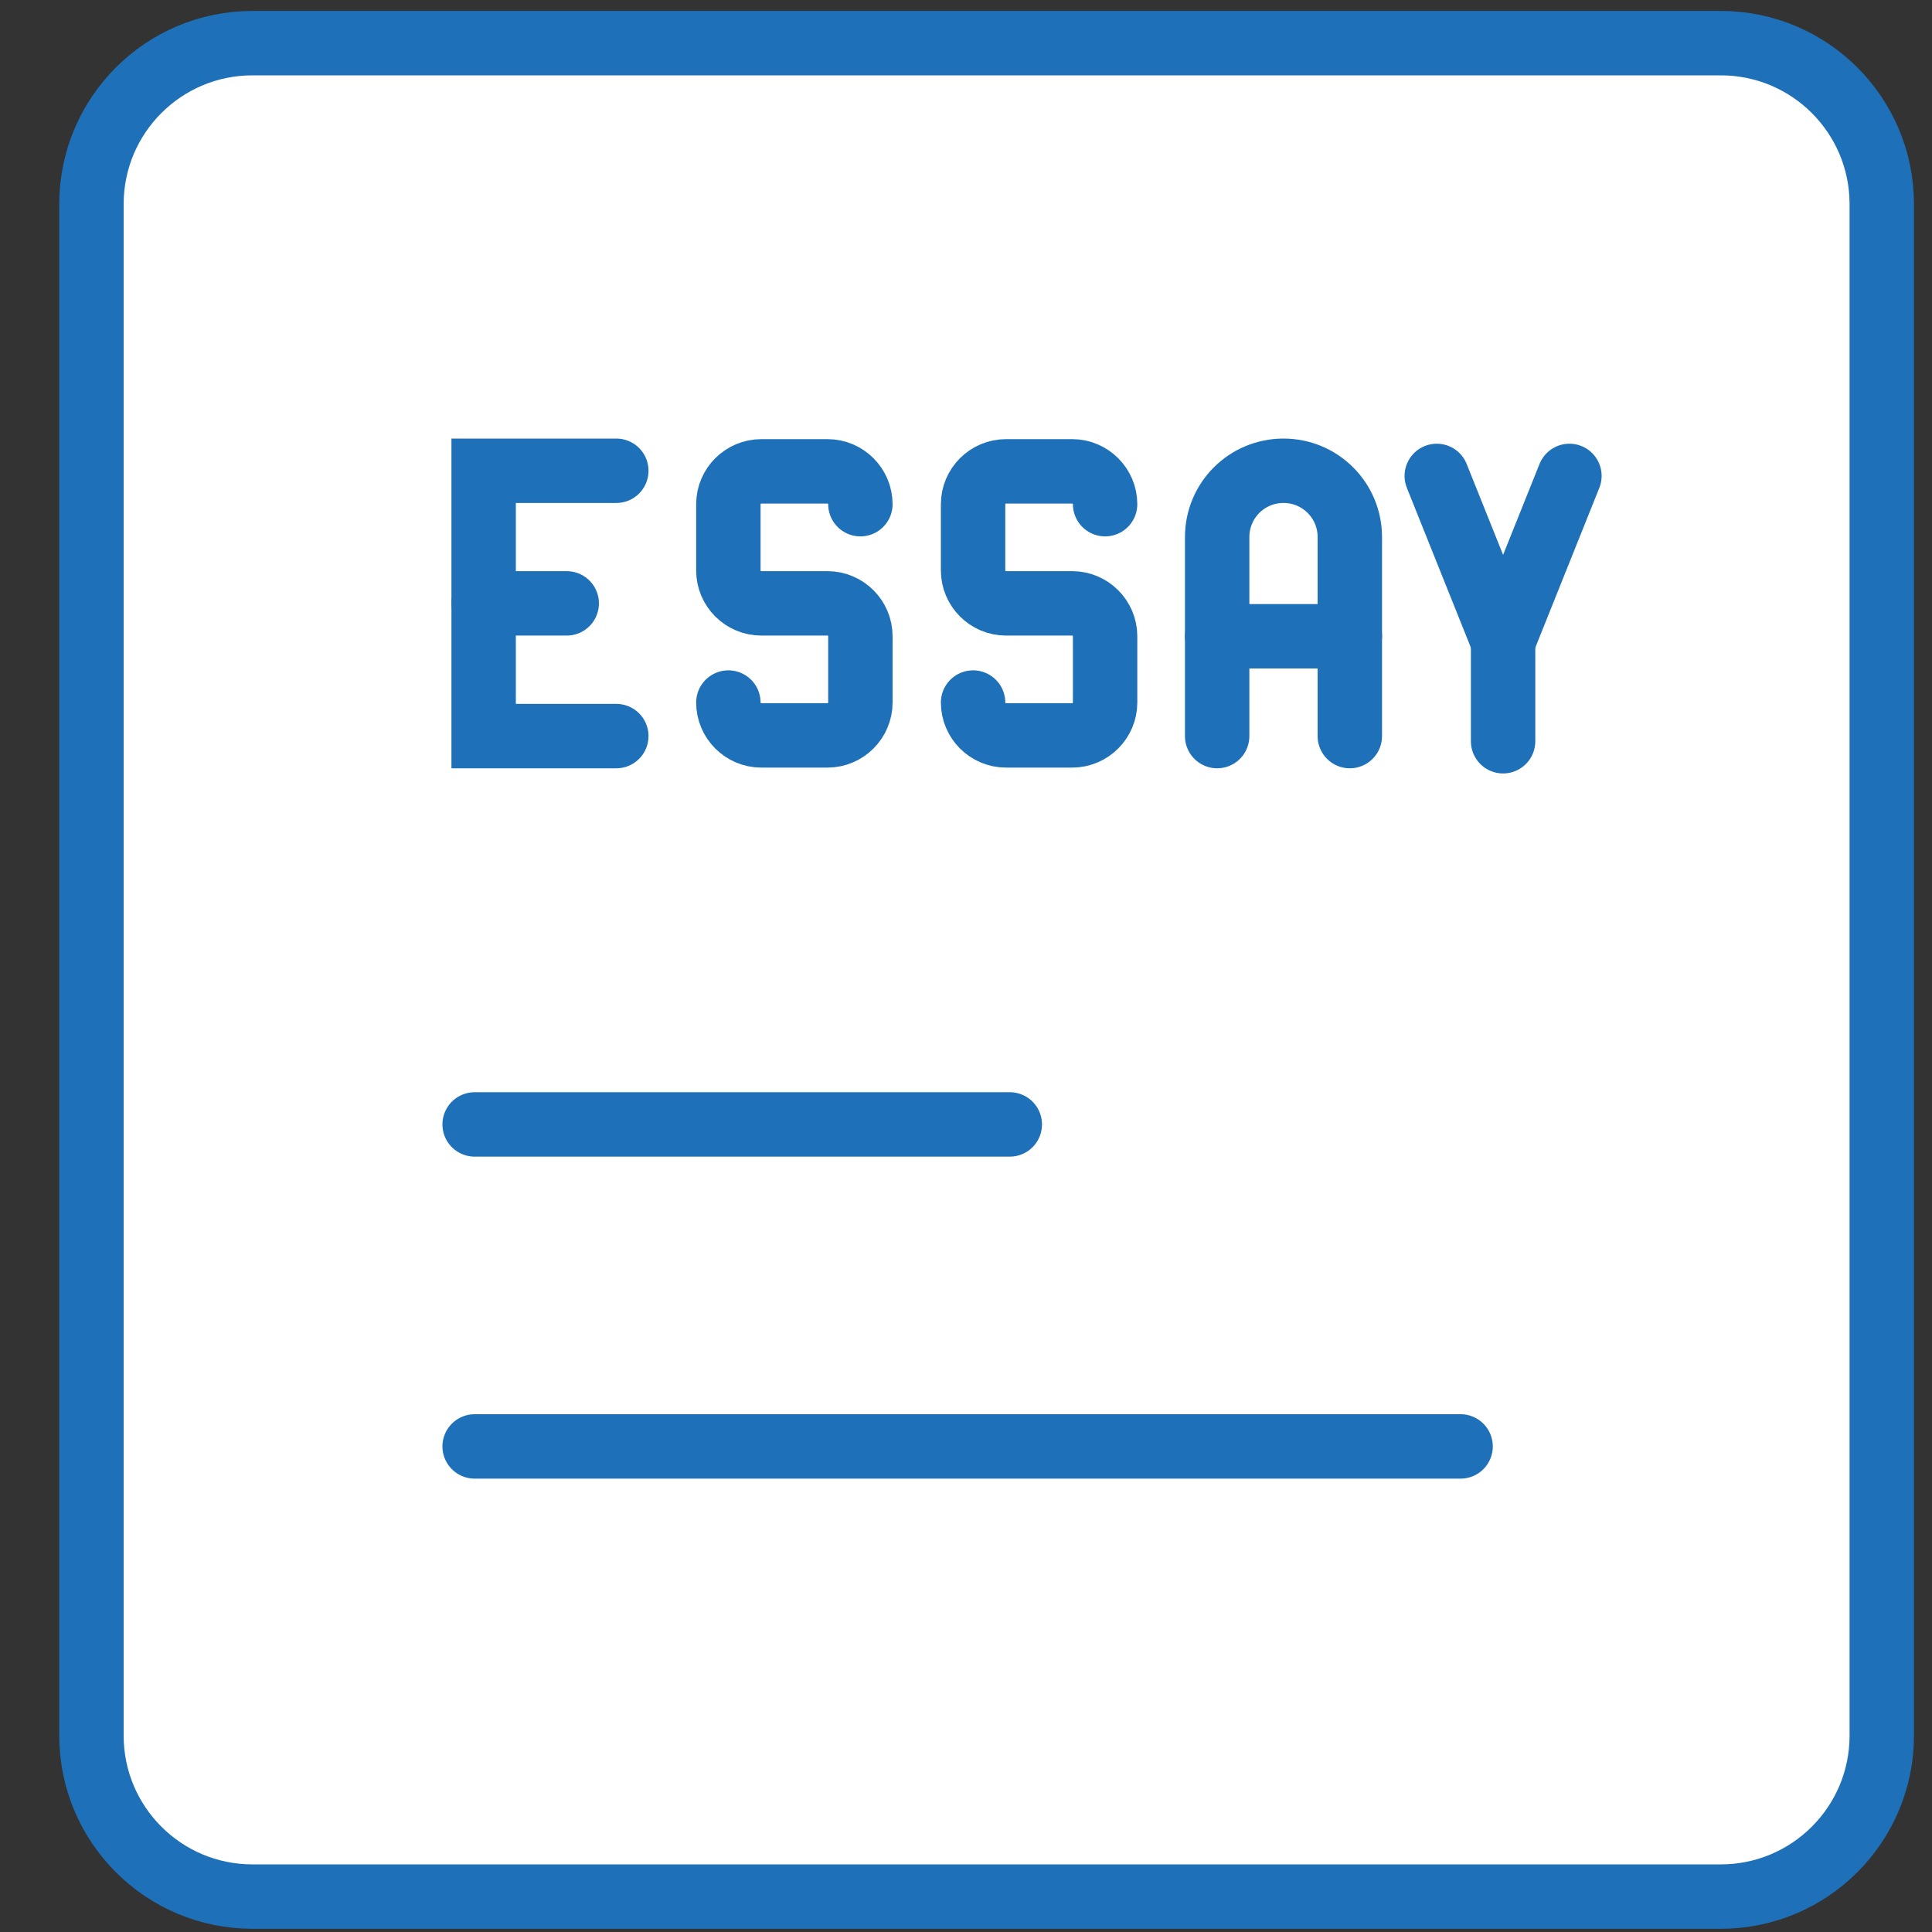 <svg width="30" height="30" viewBox="0 0 30 30" fill="none" xmlns="http://www.w3.org/2000/svg">
<rect x="0" y="0" width="30" height="30" fill="#333333" stroke="none"/>
<path d="M26.72 0.67H3.92C2.539 0.67 1.42 1.789 1.42 3.17V26.95C1.42 28.331 2.539 29.45 3.92 29.45H26.72C28.101 29.45 29.22 28.331 29.22 26.95V3.17C29.22 1.789 28.101 0.67 26.72 0.67Z" fill="white" stroke="#1E70B9" stroke-miterlimit="10"/>
<path d="M7.37 17.46H15.68" stroke="#1E70B9" stroke-miterlimit="10" stroke-linecap="round"/>
<path d="M7.37 22.46H22.68" stroke="#1E70B9" stroke-miterlimit="10" stroke-linecap="round"/>
<path d="M9.57 7.31H7.51V11.43H9.57" stroke="#1E70B9" stroke-miterlimit="10" stroke-linecap="round"/>
<path d="M7.51 9.369H8.8" stroke="#1E70B9" stroke-miterlimit="10" stroke-linecap="round"/>
<path d="M11.31 10.909C11.31 11.189 11.54 11.419 11.82 11.419H12.85C13.13 11.419 13.36 11.189 13.36 10.909V9.879C13.36 9.599 13.13 9.369 12.85 9.369H11.82C11.54 9.369 11.31 9.139 11.31 8.859V7.829C11.31 7.549 11.54 7.319 11.82 7.319H12.85C13.13 7.319 13.36 7.549 13.36 7.829" stroke="#1E70B9" stroke-miterlimit="10" stroke-linecap="round"/>
<path d="M15.11 10.909C15.11 11.189 15.34 11.419 15.62 11.419H16.65C16.93 11.419 17.16 11.189 17.16 10.909V9.879C17.16 9.599 16.93 9.369 16.65 9.369H15.62C15.34 9.369 15.11 9.139 15.11 8.859V7.829C15.11 7.549 15.34 7.319 15.62 7.319H16.65C16.93 7.319 17.16 7.549 17.16 7.829" stroke="#1E70B9" stroke-miterlimit="10" stroke-linecap="round"/>
<path d="M18.9 11.43V8.34C18.9 7.77 19.36 7.31 19.93 7.31C20.5 7.31 20.96 7.77 20.96 8.34V11.43" stroke="#1E70B9" stroke-miterlimit="10" stroke-linecap="round"/>
<path d="M18.9 9.88H20.96" stroke="#1E70B9" stroke-miterlimit="10" stroke-linecap="round"/>
<path d="M22.31 7.39L23.34 9.96L24.37 7.39" stroke="#1E70B9" stroke-miterlimit="10" stroke-linecap="round"/>
<path d="M23.34 11.51V9.97" stroke="#1E70B9" stroke-miterlimit="10" stroke-linecap="round"/>
</svg>
